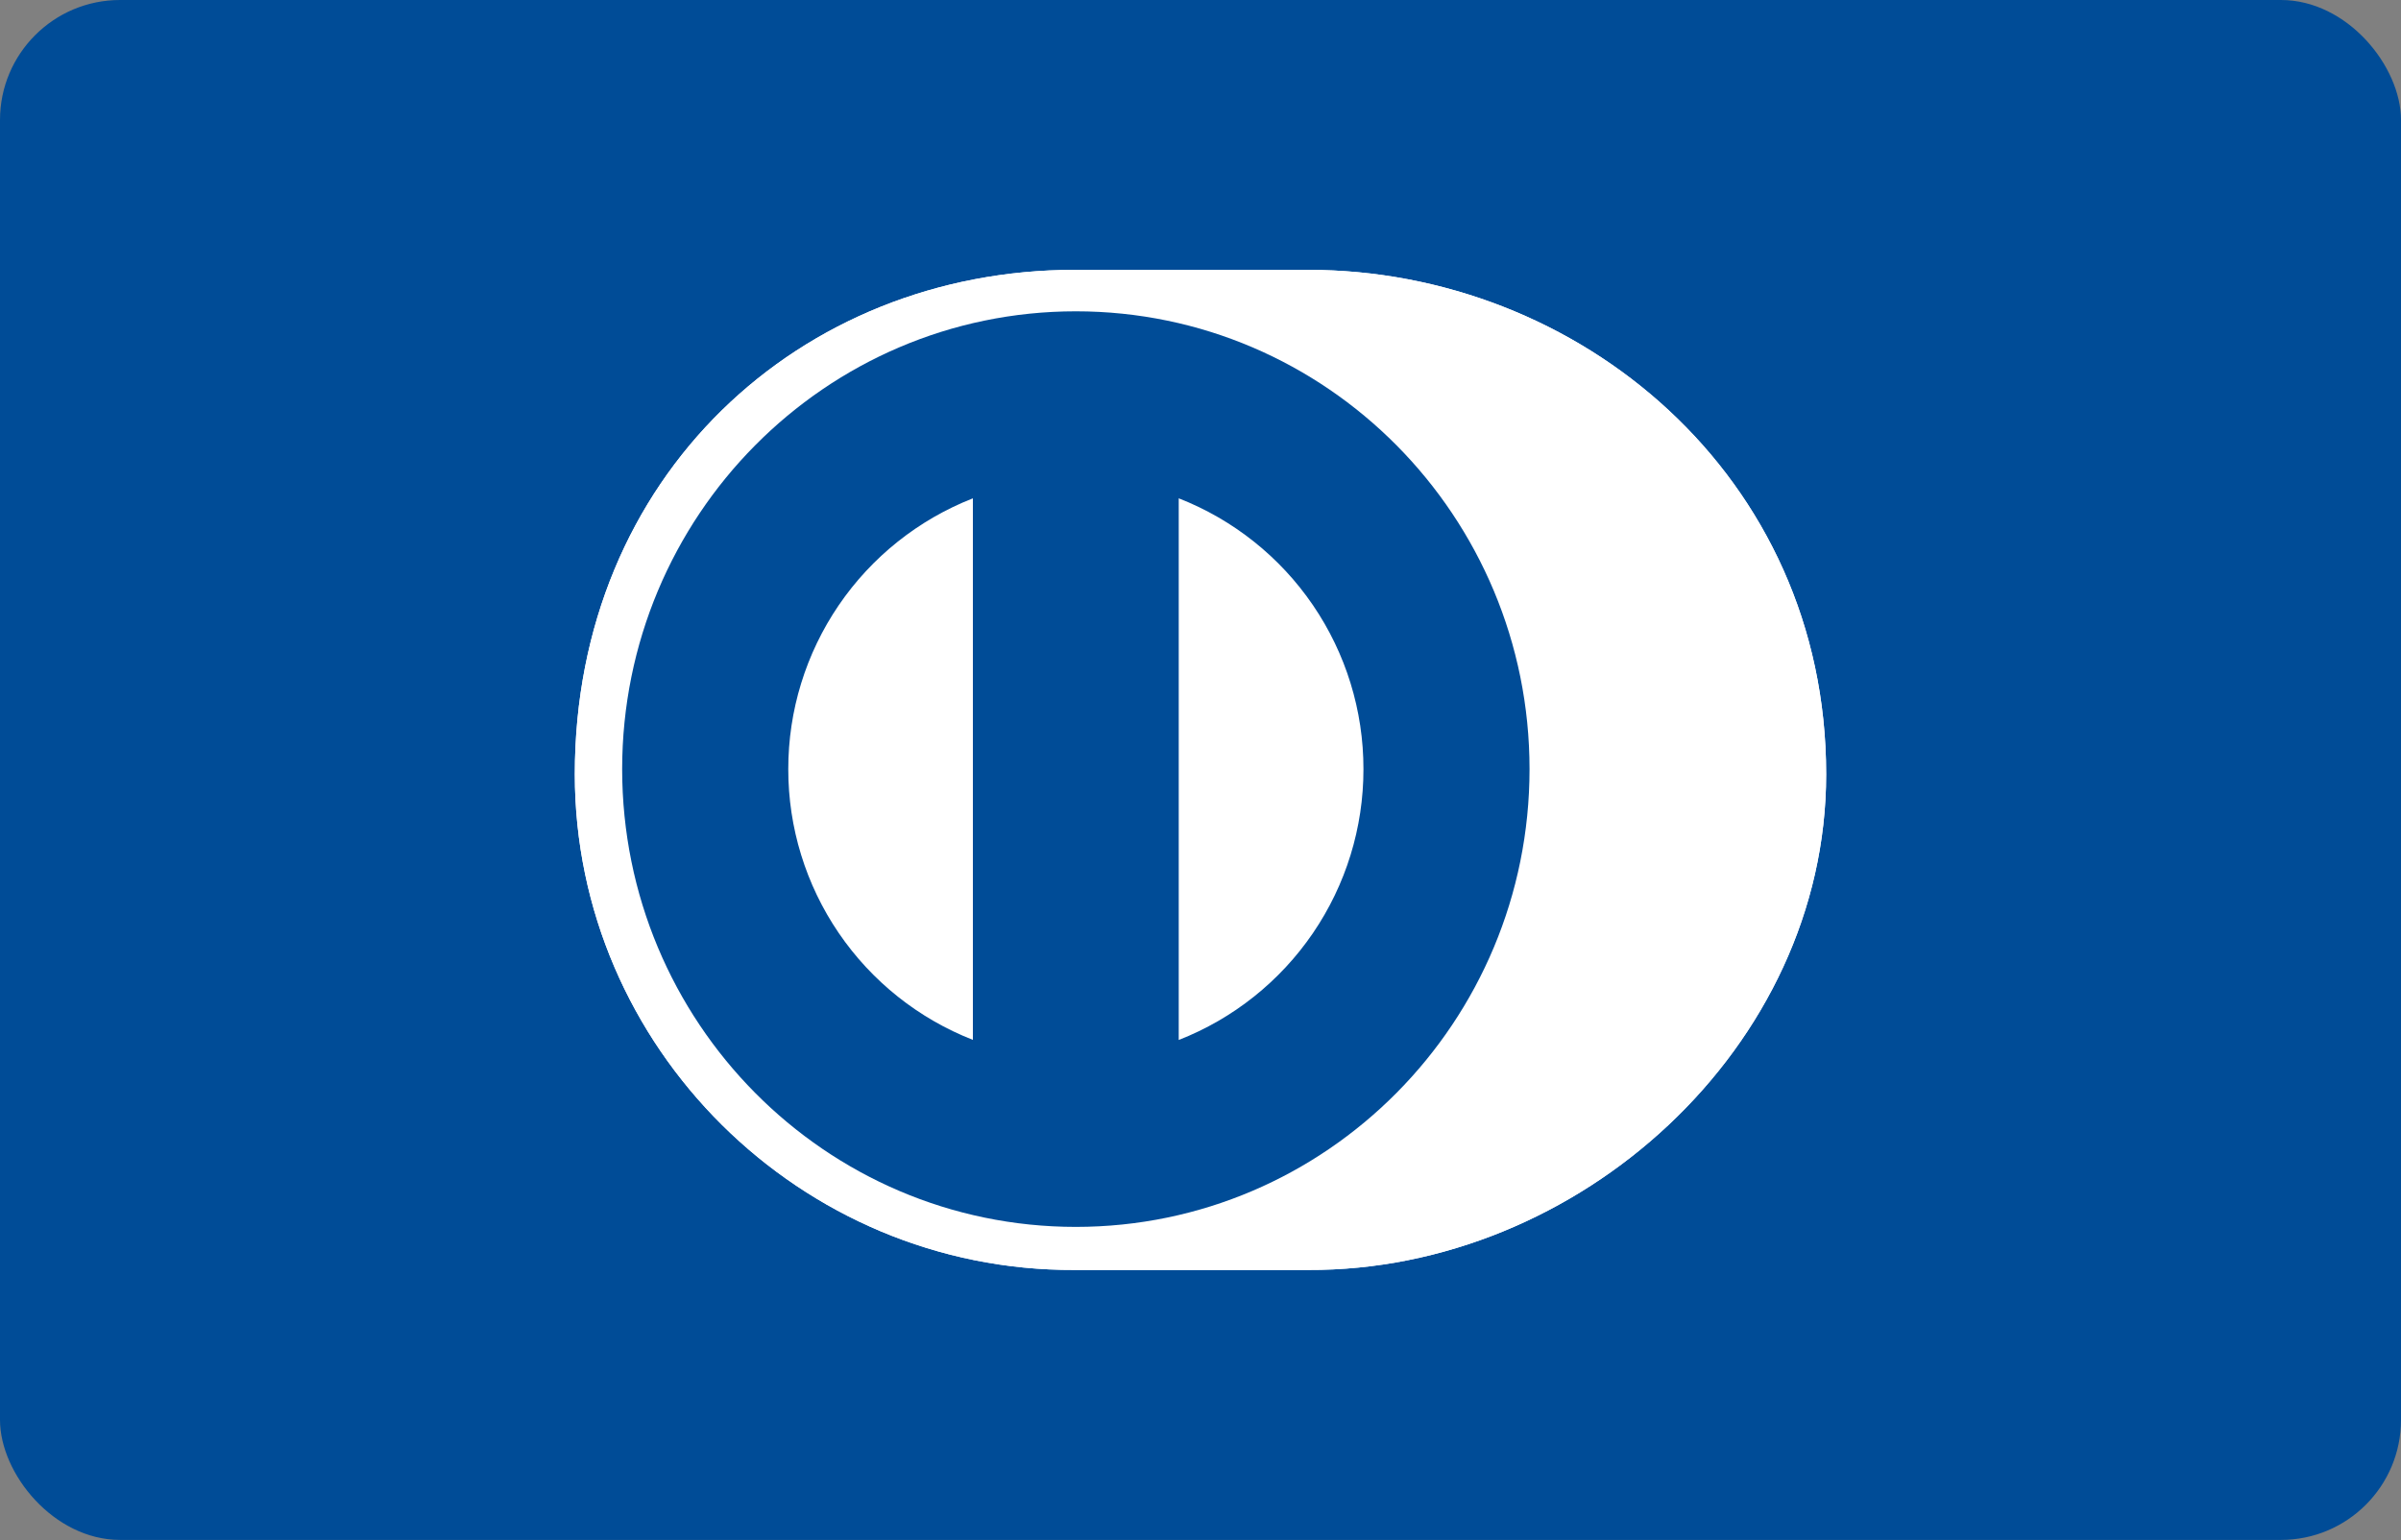 <svg width="480" height="308" viewBox="0 0 480 308" fill="none" xmlns="http://www.w3.org/2000/svg">
<rect x="0" y="0" width="480" height="308" fill="#808080" stroke="none"/>
<rect width="480" height="307.95" rx="24" fill="#004C97"/>
<path d="M261.471 253.964C315.638 254.225 365.08 209.381 365.08 154.83C365.08 95.179 315.638 53.943 261.471 53.965H214.851C160.038 53.943 114.916 95.19 114.916 154.83C114.916 209.393 160.038 254.225 214.851 253.964H261.471Z" fill="white"/>
<path d="M215.074 62.256C164.981 62.273 124.396 103.242 124.379 153.808C124.396 204.369 164.981 245.338 215.074 245.355C265.172 245.338 305.774 204.369 305.78 153.808C305.774 103.242 265.178 62.273 215.074 62.256ZM157.589 153.808C157.578 142.117 161.095 130.694 167.679 121.033C174.263 111.372 183.609 103.922 194.495 99.657V207.953C183.608 203.691 174.261 196.243 167.677 186.582C161.092 176.922 157.576 165.499 157.589 153.808V153.808ZM235.648 207.976V99.652C246.541 103.911 255.895 111.36 262.484 121.024C269.073 130.688 272.591 142.117 272.576 153.814C272.588 165.51 269.07 176.937 262.481 186.601C255.892 196.265 246.54 203.715 235.648 207.976V207.976Z" fill="#004C97"/>
<path d="M261.471 253.964C315.638 254.225 365.08 209.381 365.08 154.83C365.08 95.179 315.638 53.943 261.471 53.965H214.851C160.038 53.943 114.916 95.19 114.916 154.83C114.916 209.393 160.038 254.225 214.851 253.964H261.471Z" fill="white"/>
<path d="M215.074 62.256C164.981 62.273 124.396 103.242 124.379 153.808C124.396 204.369 164.981 245.338 215.074 245.355C265.172 245.338 305.774 204.369 305.78 153.808C305.774 103.242 265.178 62.273 215.074 62.256ZM157.589 153.808C157.578 142.117 161.095 130.694 167.679 121.033C174.263 111.372 183.609 103.922 194.495 99.657V207.953C183.608 203.691 174.261 196.243 167.677 186.582C161.092 176.922 157.576 165.499 157.589 153.808V153.808ZM235.648 207.976V99.652C246.541 103.911 255.895 111.36 262.484 121.024C269.073 130.688 272.591 142.117 272.576 153.814C272.588 165.51 269.07 176.937 262.481 186.601C255.892 196.265 246.54 203.715 235.648 207.976V207.976Z" fill="#004C97"/>
</svg>
